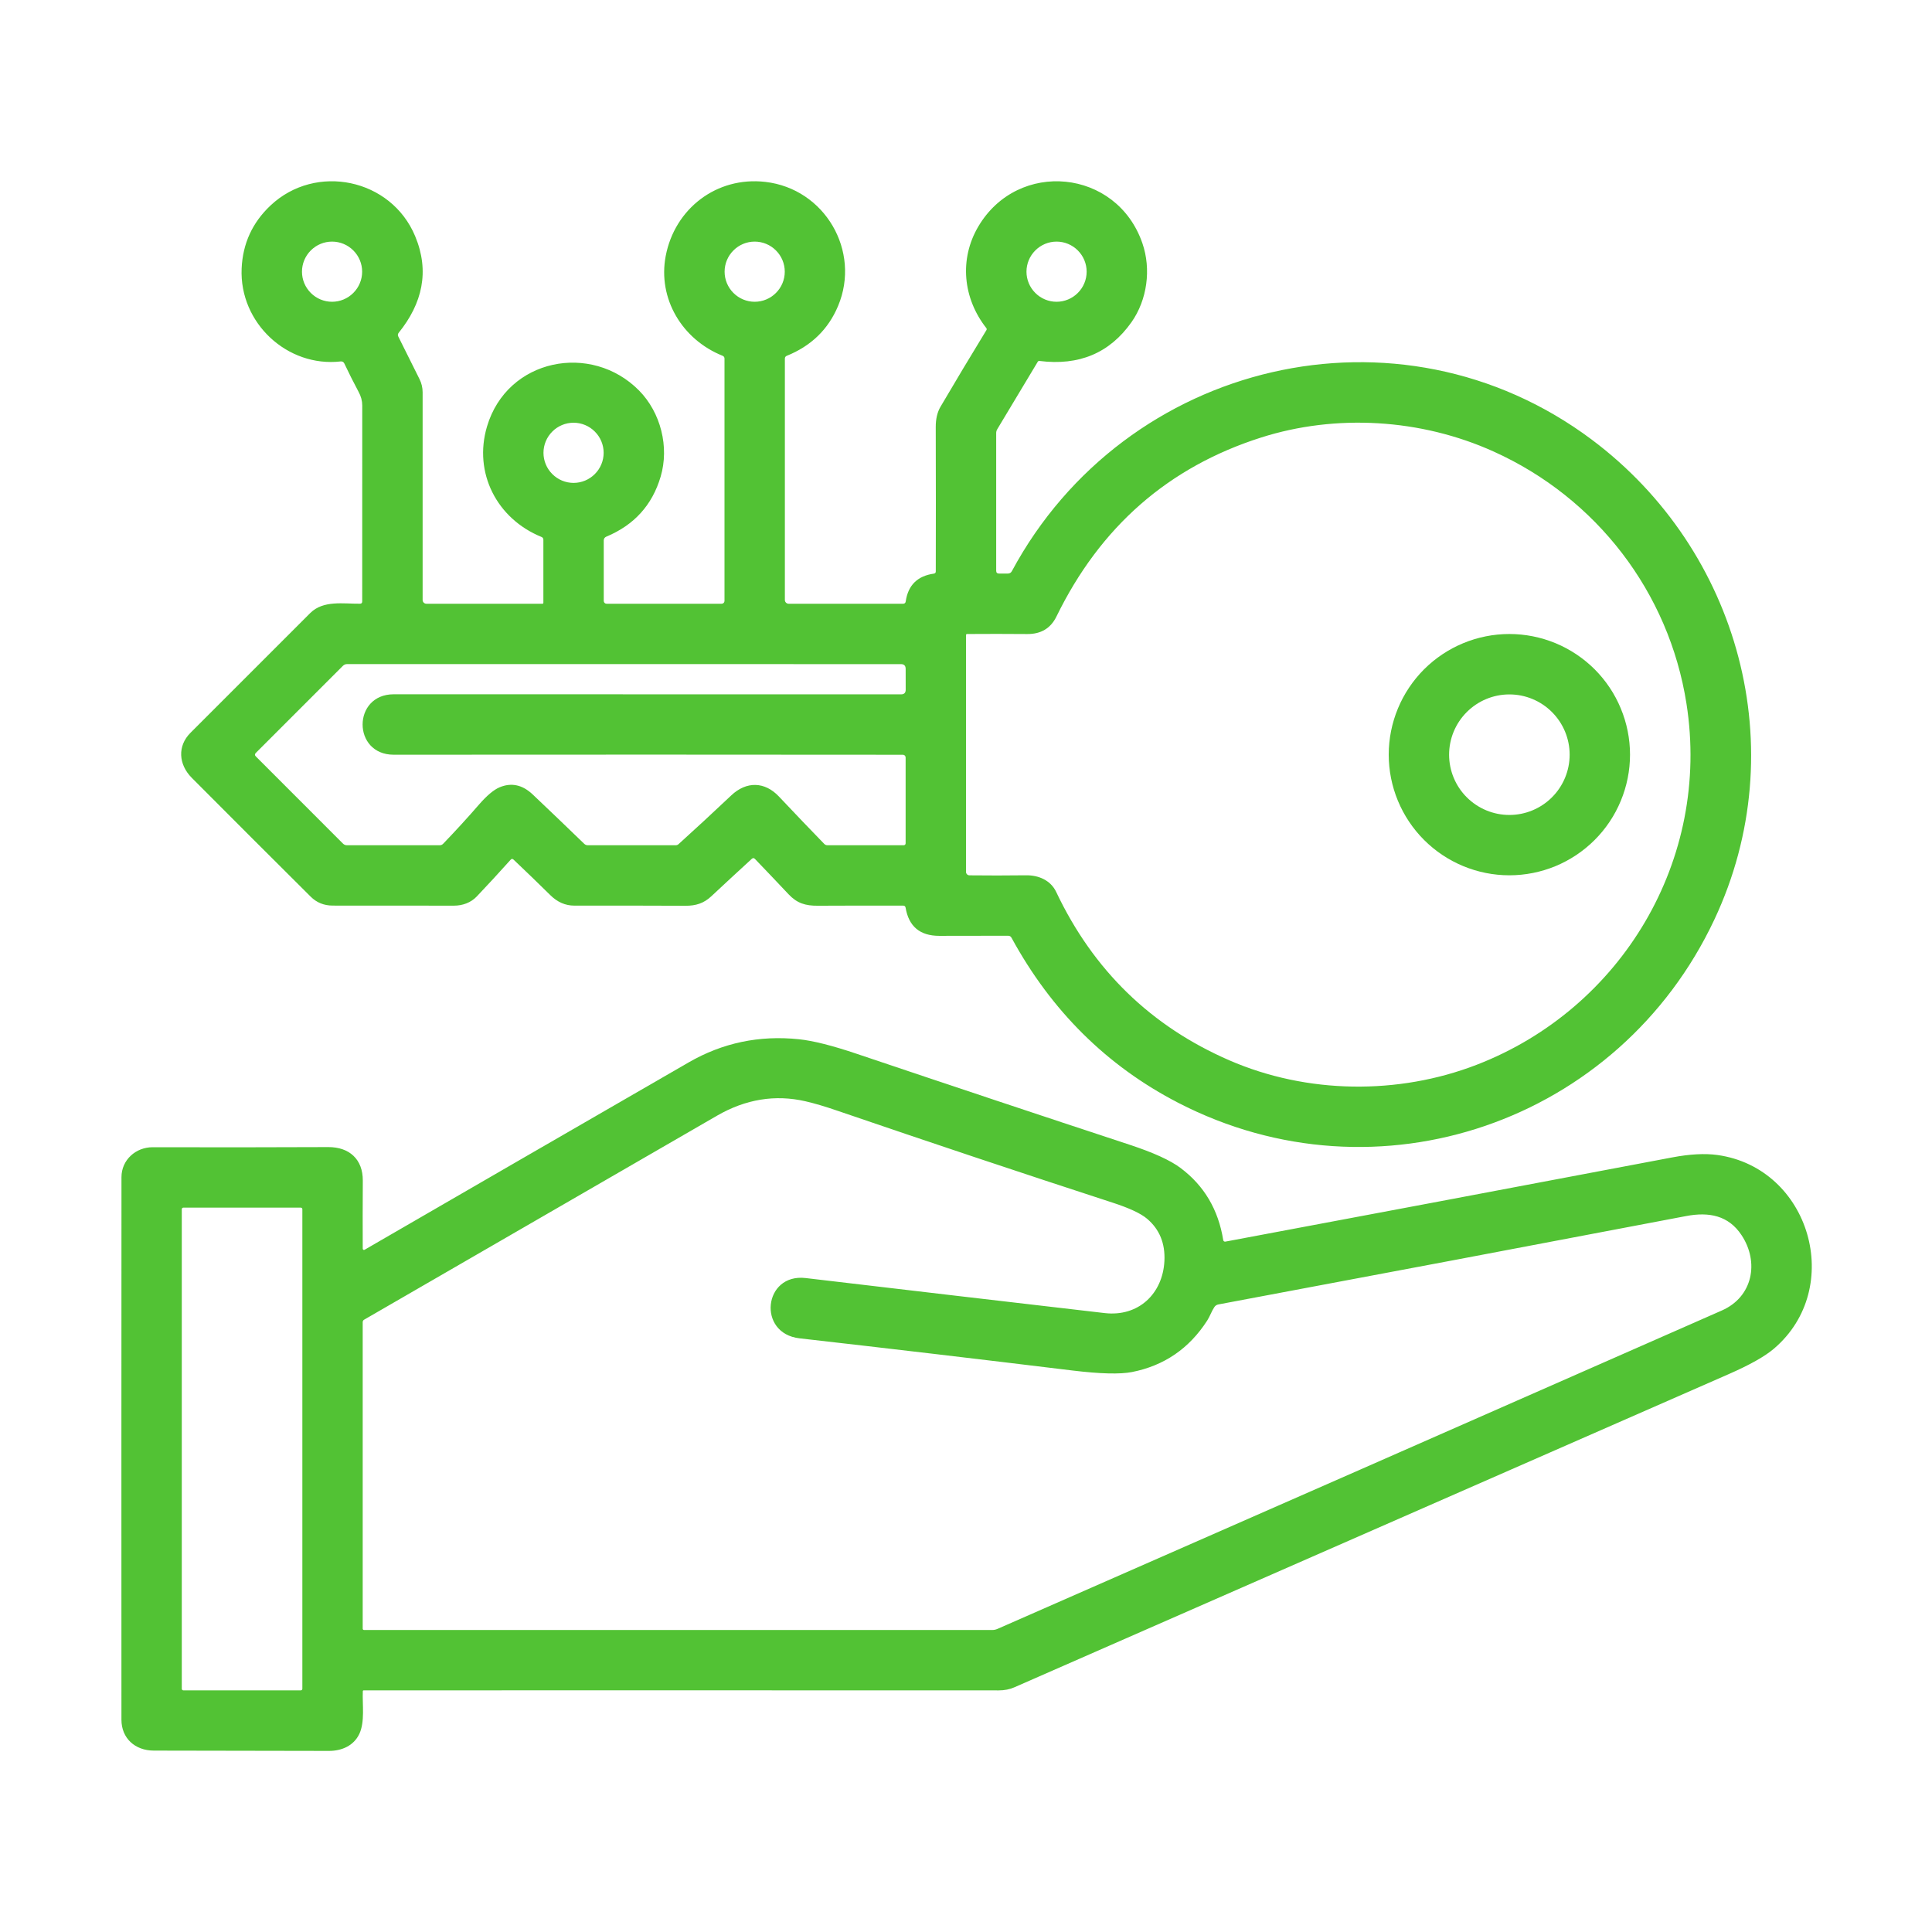<svg width="56" height="56" viewBox="0 0 56 56" fill="none" xmlns="http://www.w3.org/2000/svg">
<path d="M28.957 16.625H29.213C29.265 16.625 29.304 16.602 29.329 16.556C32.617 10.446 40.547 8.559 46.14 12.744C50.411 15.943 52.014 21.715 49.692 26.654C46.928 32.531 39.931 34.95 34.149 31.964C32.085 30.897 30.475 29.303 29.319 27.181C29.298 27.142 29.265 27.123 29.221 27.123C28.55 27.125 27.884 27.126 27.222 27.126C26.665 27.125 26.341 26.853 26.249 26.309C26.242 26.27 26.219 26.251 26.18 26.25C25.349 26.248 24.523 26.249 23.704 26.253C23.346 26.256 23.103 26.181 22.859 25.923C22.533 25.577 22.207 25.234 21.881 24.895C21.852 24.866 21.823 24.865 21.792 24.893C21.393 25.259 21.002 25.62 20.619 25.978C20.402 26.182 20.169 26.256 19.871 26.254C18.707 26.249 17.633 26.248 16.649 26.25C16.389 26.251 16.156 26.149 15.95 25.945C15.603 25.6 15.247 25.261 14.886 24.917C14.856 24.888 14.828 24.889 14.801 24.92C14.457 25.304 14.129 25.659 13.819 25.985C13.649 26.164 13.409 26.251 13.16 26.251C11.966 26.25 10.794 26.25 9.645 26.249C9.391 26.249 9.177 26.162 9.004 25.989C7.89 24.881 6.742 23.734 5.56 22.547C5.171 22.157 5.141 21.621 5.519 21.243C6.733 20.029 7.891 18.871 8.992 17.77C9.371 17.392 9.954 17.504 10.434 17.499C10.477 17.499 10.499 17.477 10.499 17.433C10.5 15.49 10.501 13.596 10.5 11.752C10.5 11.62 10.465 11.489 10.395 11.36C10.251 11.091 10.113 10.816 9.979 10.533C9.97 10.514 9.956 10.498 9.938 10.488C9.919 10.478 9.898 10.474 9.878 10.476C8.333 10.655 6.934 9.364 7.004 7.781C7.036 7.061 7.314 6.453 7.839 5.958C9.151 4.72 11.339 5.176 12.034 6.847C12.459 7.866 12.241 8.796 11.558 9.644C11.529 9.679 11.525 9.717 11.546 9.757L12.16 10.989C12.219 11.107 12.25 11.237 12.25 11.37V17.391C12.25 17.42 12.261 17.448 12.282 17.468C12.303 17.488 12.33 17.5 12.359 17.5H15.723C15.73 17.5 15.737 17.497 15.742 17.492C15.747 17.487 15.75 17.48 15.75 17.473V15.646C15.75 15.606 15.731 15.578 15.694 15.563C14.404 15.038 13.717 13.708 14.116 12.363C14.702 10.387 17.141 9.918 18.524 11.32C19.153 11.959 19.404 12.956 19.149 13.816C18.906 14.641 18.379 15.221 17.57 15.557C17.549 15.566 17.532 15.581 17.519 15.599C17.507 15.618 17.5 15.64 17.5 15.662V17.418C17.5 17.44 17.509 17.461 17.524 17.476C17.539 17.491 17.56 17.5 17.582 17.5H20.918C20.94 17.5 20.961 17.491 20.976 17.476C20.991 17.461 21 17.44 21 17.418V10.395C21 10.355 20.981 10.327 20.944 10.312C19.774 9.843 19.06 8.659 19.296 7.419C19.557 6.051 20.769 5.11 22.181 5.272C23.909 5.469 24.96 7.278 24.292 8.869C24.008 9.547 23.511 10.029 22.801 10.315C22.786 10.321 22.773 10.332 22.764 10.345C22.755 10.359 22.75 10.375 22.75 10.392V17.391C22.75 17.42 22.762 17.448 22.782 17.468C22.802 17.488 22.83 17.5 22.859 17.5H26.174C26.221 17.5 26.247 17.477 26.253 17.431C26.322 16.962 26.593 16.694 27.068 16.627C27.105 16.622 27.124 16.601 27.124 16.563C27.128 15.295 27.127 13.902 27.123 12.381C27.122 12.145 27.168 11.947 27.262 11.788C27.677 11.08 28.121 10.34 28.593 9.567C28.598 9.558 28.6 9.548 28.6 9.538C28.599 9.528 28.596 9.519 28.59 9.511C27.909 8.645 27.8 7.509 28.357 6.565C29.508 4.616 32.37 4.892 33.113 7.051C33.373 7.804 33.251 8.694 32.797 9.338C32.166 10.233 31.276 10.608 30.127 10.462C30.107 10.46 30.092 10.467 30.081 10.484L28.906 12.441C28.886 12.474 28.875 12.512 28.875 12.552V16.543C28.875 16.598 28.902 16.625 28.957 16.625ZM10.497 7.875C10.497 7.644 10.405 7.422 10.241 7.259C10.078 7.095 9.856 7.003 9.625 7.003C9.394 7.003 9.172 7.095 9.009 7.259C8.845 7.422 8.753 7.644 8.753 7.875C8.753 8.106 8.845 8.328 9.009 8.491C9.172 8.655 9.394 8.747 9.625 8.747C9.856 8.747 10.078 8.655 10.241 8.491C10.405 8.328 10.497 8.106 10.497 7.875ZM22.747 7.875C22.747 7.644 22.655 7.422 22.491 7.259C22.328 7.095 22.106 7.003 21.875 7.003C21.644 7.003 21.422 7.095 21.259 7.259C21.095 7.422 21.003 7.644 21.003 7.875C21.003 8.106 21.095 8.328 21.259 8.491C21.422 8.655 21.644 8.747 21.875 8.747C22.106 8.747 22.328 8.655 22.491 8.491C22.655 8.328 22.747 8.106 22.747 7.875ZM31.497 7.875C31.497 7.644 31.405 7.422 31.241 7.259C31.078 7.095 30.856 7.003 30.625 7.003C30.394 7.003 30.172 7.095 30.009 7.259C29.845 7.422 29.753 7.644 29.753 7.875C29.753 8.106 29.845 8.328 30.009 8.491C30.172 8.655 30.394 8.747 30.625 8.747C30.856 8.747 31.078 8.655 31.241 8.491C31.405 8.328 31.497 8.106 31.497 7.875ZM17.497 13.125C17.497 12.894 17.405 12.672 17.241 12.509C17.078 12.345 16.856 12.253 16.625 12.253C16.394 12.253 16.172 12.345 16.009 12.509C15.845 12.672 15.753 12.894 15.753 13.125C15.753 13.356 15.845 13.578 16.009 13.741C16.172 13.905 16.394 13.997 16.625 13.997C16.856 13.997 17.078 13.905 17.241 13.741C17.405 13.578 17.497 13.356 17.497 13.125ZM30.621 17.872C30.454 18.212 30.172 18.381 29.773 18.378C29.195 18.373 28.614 18.373 28.029 18.377C28.022 18.377 28.014 18.38 28.009 18.386C28.003 18.391 28 18.399 28 18.407V25.271C28 25.298 28.01 25.323 28.029 25.342C28.047 25.361 28.072 25.371 28.098 25.372C28.631 25.378 29.178 25.378 29.74 25.371C30.107 25.365 30.456 25.518 30.615 25.855C31.689 28.121 33.361 29.747 35.633 30.734C37.89 31.714 40.53 31.739 42.795 30.866C47.007 29.242 49.594 24.917 48.883 20.394C48.377 17.169 46.28 14.436 43.296 13.089C41.183 12.134 38.719 11.992 36.553 12.682C33.868 13.537 31.891 15.267 30.621 17.872ZM21.197 23.054C21.633 22.642 22.165 22.649 22.578 23.088C23.041 23.579 23.479 24.037 23.892 24.462C23.904 24.474 23.918 24.483 23.933 24.49C23.949 24.497 23.966 24.5 23.983 24.5H26.195C26.21 24.5 26.224 24.494 26.234 24.484C26.244 24.474 26.25 24.46 26.25 24.445V21.956C26.25 21.935 26.242 21.915 26.227 21.9C26.212 21.886 26.192 21.877 26.171 21.877C21.436 21.872 16.517 21.872 11.413 21.876C10.209 21.877 10.21 20.123 11.414 20.124C16.363 20.126 21.265 20.127 26.119 20.126C26.208 20.126 26.252 20.081 26.252 19.992L26.251 19.388C26.251 19.296 26.206 19.25 26.114 19.25L10.059 19.249C10.037 19.249 10.016 19.253 9.996 19.261C9.976 19.27 9.957 19.282 9.942 19.297L7.415 21.824C7.381 21.858 7.381 21.892 7.415 21.925L9.941 24.452C9.973 24.484 10.012 24.5 10.058 24.5H12.744C12.784 24.5 12.817 24.486 12.845 24.457C13.204 24.084 13.551 23.705 13.884 23.321C14.112 23.059 14.31 22.893 14.479 22.821C14.822 22.677 15.143 22.746 15.441 23.028C15.95 23.511 16.448 23.987 16.934 24.458C16.964 24.486 16.998 24.5 17.037 24.5H19.587C19.616 24.5 19.645 24.489 19.667 24.469C20.144 24.038 20.654 23.567 21.197 23.054Z" fill="#52C234"/>
<path d="M47.247 21.874C47.247 22.333 47.156 22.788 46.98 23.212C46.805 23.636 46.547 24.022 46.223 24.346C45.898 24.671 45.512 24.929 45.088 25.105C44.664 25.28 44.209 25.371 43.75 25.371C42.823 25.371 41.933 25.002 41.277 24.346C40.622 23.691 40.253 22.801 40.253 21.874C40.253 20.947 40.622 20.057 41.277 19.401C41.933 18.746 42.823 18.377 43.75 18.377C44.209 18.377 44.664 18.468 45.088 18.643C45.512 18.819 45.898 19.077 46.223 19.401C46.547 19.726 46.805 20.111 46.98 20.536C47.156 20.96 47.247 21.415 47.247 21.874ZM45.497 21.875C45.497 21.412 45.313 20.968 44.985 20.64C44.657 20.312 44.213 20.128 43.75 20.128C43.287 20.128 42.843 20.312 42.515 20.64C42.187 20.968 42.003 21.412 42.003 21.875C42.003 22.338 42.187 22.783 42.515 23.11C42.843 23.438 43.287 23.622 43.75 23.622C44.213 23.622 44.657 23.438 44.985 23.11C45.313 22.783 45.497 22.338 45.497 21.875Z" fill="#52C234"/>
<path d="M10.516 49.023C10.501 49.413 10.58 49.909 10.415 50.259C10.252 50.603 9.903 50.752 9.533 50.751C7.707 50.746 6.016 50.743 4.46 50.742C3.91 50.742 3.52 50.38 3.52 49.848C3.518 44.769 3.519 39.527 3.521 34.121C3.521 33.621 3.935 33.252 4.425 33.253C6.106 33.258 7.803 33.256 9.517 33.249C10.122 33.247 10.521 33.6 10.516 34.223C10.512 34.917 10.511 35.574 10.514 36.194C10.514 36.201 10.516 36.207 10.519 36.212C10.523 36.218 10.527 36.222 10.533 36.225C10.538 36.229 10.544 36.23 10.55 36.23C10.556 36.23 10.563 36.228 10.568 36.225C13.701 34.41 16.834 32.599 19.965 30.792C20.948 30.226 22.011 30.003 23.157 30.123C23.568 30.166 24.125 30.306 24.826 30.543C27.482 31.438 30.122 32.318 32.746 33.182C33.434 33.409 33.926 33.633 34.221 33.856C34.904 34.368 35.315 35.065 35.456 35.945C35.457 35.952 35.46 35.959 35.463 35.965C35.467 35.971 35.472 35.976 35.478 35.98C35.484 35.984 35.49 35.987 35.497 35.989C35.504 35.99 35.511 35.99 35.518 35.989C39.531 35.238 43.848 34.424 48.471 33.548C48.979 33.452 49.415 33.428 49.779 33.478C52.468 33.852 53.482 37.335 51.417 39.093C51.155 39.316 50.719 39.562 50.107 39.83C43.235 42.841 36.334 45.866 29.403 48.907C29.267 48.967 29.115 48.997 28.947 48.997C22.846 48.995 16.712 48.994 10.545 48.996C10.527 48.996 10.517 49.005 10.516 49.023ZM23.174 38.792C21.941 38.651 22.13 36.901 23.353 37.045C26.218 37.384 29.107 37.722 32.018 38.06C32.999 38.174 33.702 37.5 33.751 36.553C33.777 36.041 33.609 35.631 33.247 35.325C33.066 35.172 32.734 35.017 32.251 34.86C29.581 33.99 26.926 33.103 24.288 32.2C23.919 32.073 23.605 31.98 23.346 31.921C22.468 31.72 21.613 31.859 20.781 32.34C17.421 34.281 14.012 36.252 10.554 38.252C10.541 38.259 10.531 38.269 10.524 38.282C10.517 38.294 10.513 38.308 10.513 38.323V47.208C10.513 47.218 10.517 47.228 10.524 47.235C10.531 47.242 10.54 47.246 10.55 47.246H28.765C28.815 47.246 28.865 47.235 28.911 47.215C35.919 44.141 42.918 41.064 49.909 37.985C50.807 37.59 50.997 36.584 50.48 35.802C50.105 35.233 49.54 35.121 48.874 35.248C44.409 36.099 39.889 36.953 35.315 37.81C35.265 37.819 35.225 37.846 35.197 37.889C35.119 38.006 35.07 38.154 34.992 38.276C34.47 39.087 33.744 39.585 32.812 39.769C32.465 39.837 31.893 39.822 31.096 39.726C28.35 39.391 25.709 39.08 23.174 38.792ZM8.764 35.049C8.764 35.037 8.759 35.026 8.751 35.017C8.743 35.009 8.731 35.004 8.719 35.004H5.313C5.302 35.004 5.29 35.009 5.282 35.017C5.273 35.026 5.269 35.037 5.269 35.049V48.951C5.269 48.963 5.273 48.974 5.282 48.982C5.29 48.991 5.302 48.996 5.313 48.996H8.719C8.731 48.996 8.743 48.991 8.751 48.982C8.759 48.974 8.764 48.963 8.764 48.951V35.049Z" fill="#52C234"/>
</svg>
